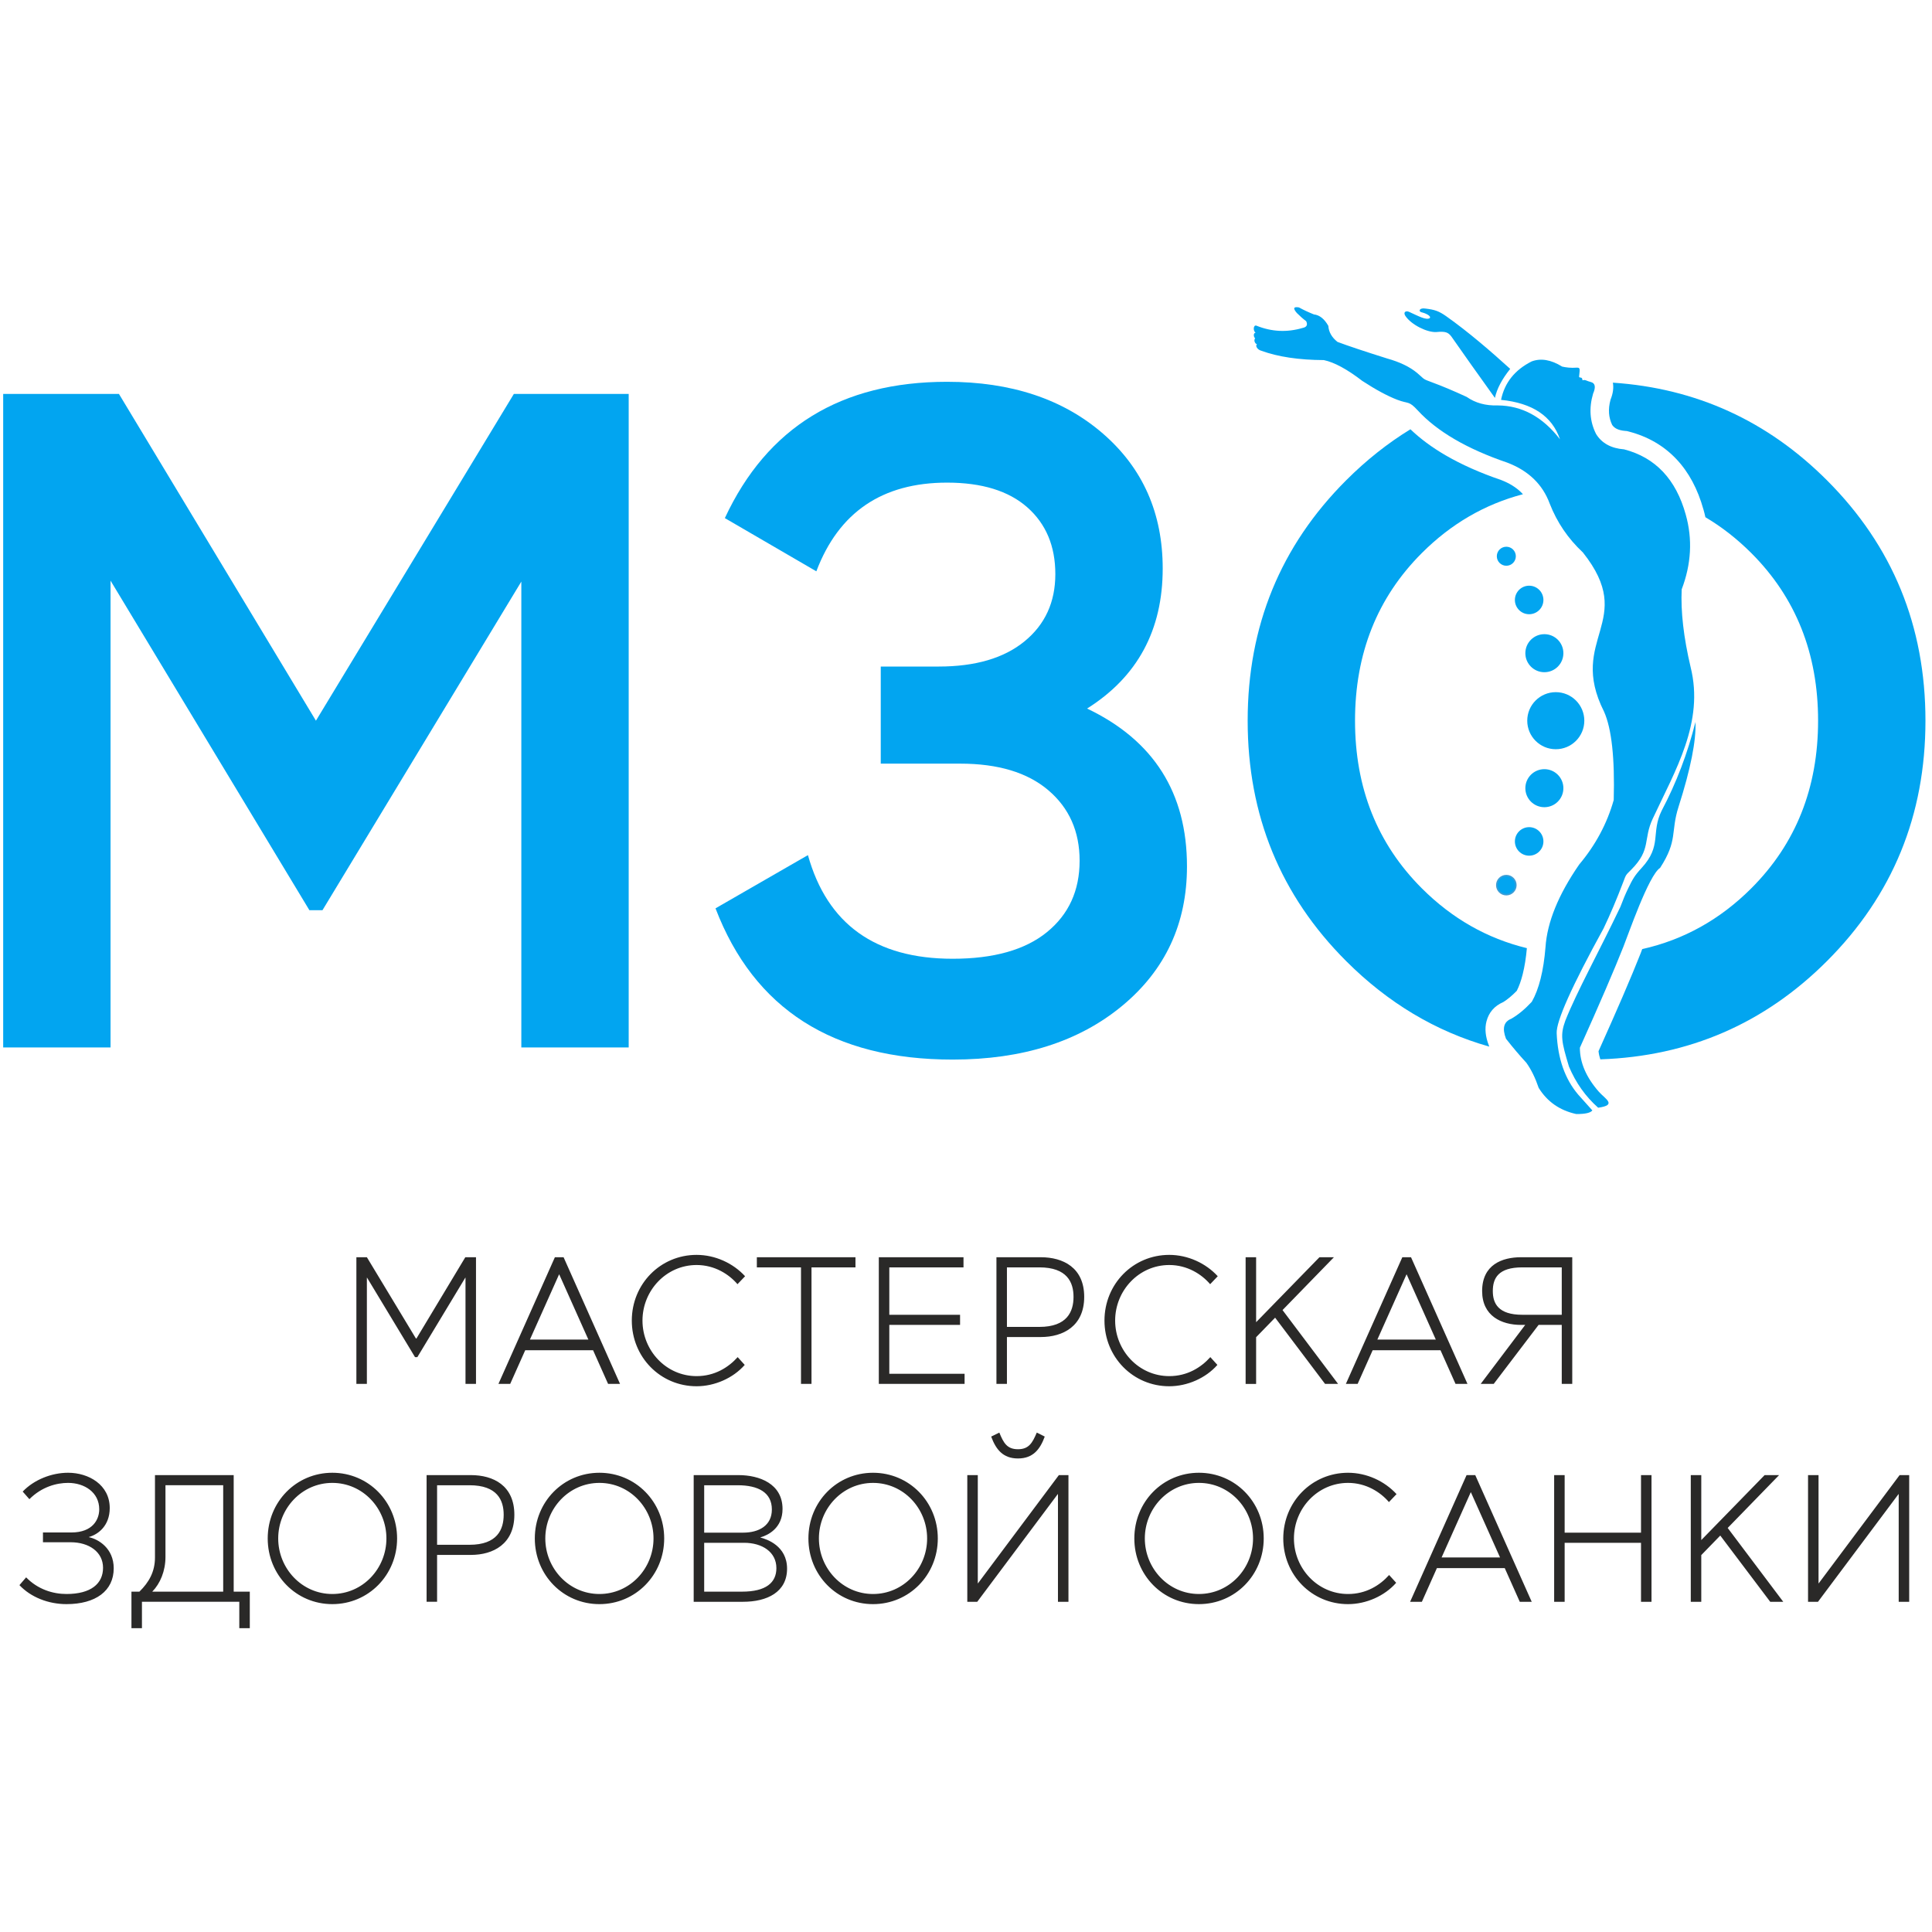 <?xml version="1.0" encoding="UTF-8"?>
<!DOCTYPE svg PUBLIC "-//W3C//DTD SVG 1.1//EN" "http://www.w3.org/Graphics/SVG/1.1/DTD/svg11.dtd">
<!-- Creator: CorelDRAW 2021.5 -->
<svg xmlns="http://www.w3.org/2000/svg" xml:space="preserve" width="95mm" height="95mm" version="1.1" style="shape-rendering:geometricPrecision; text-rendering:geometricPrecision; image-rendering:optimizeQuality; fill-rule:evenodd; clip-rule:evenodd"
viewBox="0 0 9500 9500"
 xmlns:xlink="http://www.w3.org/1999/xlink"
 xmlns:xodm="http://www.corel.com/coreldraw/odm/2003">
 <defs>
  <style type="text/css">
   <![CDATA[
    .str0 {stroke:#399DD7;stroke-width:7.62;stroke-miterlimit:22.926}
    .fil1 {fill:#02A5F0}
    .fil2 {fill:#2A2928;fill-rule:nonzero}
    .fil0 {fill:#02A5F0;fill-rule:nonzero}
   ]]>
  </style>
 </defs>
 <g id="Слой_x0020_1">
  <g id="_2224154982400">
   <path class="fil0" d="M8983.49 4725.86c-307.11,307.11 -678.59,468.14 -1114.46,483.15 -4.51,-13.42 -7.45,-26.8 -8.79,-40.14 48.79,-108.72 88.42,-198.42 118.8,-268.94 36.38,-84.48 65.81,-155.19 88.22,-212.13l7.84 -20.96c204.11,-45.78 382.96,-145.47 536.56,-299.05 218.81,-218.83 328.23,-493.5 328.23,-824.03 0,-330.53 -109.42,-605.2 -328.23,-824.02 -70.03,-70.03 -145.33,-128.84 -225.86,-176.46 -2.73,-12.41 -5.84,-24.8 -9.33,-37.17l-0.08 0.02c-28.13,-101.39 -72.5,-184.21 -133.14,-248.41 -62.47,-66.13 -140.69,-111.42 -234.63,-135.85l-8.82 -2.29 -7.16 -0.55c-18.76,-1.44 -33.9,-5.32 -45.34,-11.6 -7.99,-4.38 -14.63,-10.31 -19.9,-17.72 -8.84,-18.48 -13.98,-37.66 -15.44,-57.49 -1.56,-21.2 0.9,-43.53 7.34,-66.94 12.2,-30.22 16.04,-58.11 11.5,-83.65 409.28,27.52 760.19,187.54 1052.69,480.04 322.88,322.87 484.32,716.9 484.32,1182.09 0,465.19 -161.44,859.22 -484.32,1182.1zm-1660.33 420.53c-263.5,-74.64 -498.14,-214.81 -703.85,-420.53 -322.88,-322.88 -484.31,-716.91 -484.31,-1182.1 0,-465.19 161.43,-859.22 484.31,-1182.09 98.71,-98.71 204.08,-182.31 316.08,-250.83 48.1,46.17 105.49,88.71 172.12,127.57 78.26,45.64 169.59,86.31 273.97,121.97 39.45,15.24 71.93,35.17 97.42,59.77 3.36,3.24 6.61,6.58 9.74,10.02 -187.94,49.33 -353.79,145.86 -497.5,289.57 -218.81,218.82 -328.23,493.49 -328.23,824.02 0,330.53 109.42,605.2 328.23,824.03 148.63,148.61 320.9,246.75 516.82,294.43 -4.41,48.52 -11.23,91.22 -20.48,128.02 -8.11,32.34 -17.85,59.59 -29.2,81.77 -11.67,12.04 -23.34,22.89 -35,32.5 -11.1,9.19 -21.62,16.82 -31.48,22.87 -43.34,18.84 -70.83,50.46 -82.46,94.8 -9.2,35.07 -5.36,74.5 11.49,118.19l2.33 6.02z"/>
   <polygon class="fil0" points="3091.38,1937.03 3091.38,5150.49 2563.45,5150.49 2563.45,2859.75 1585.65,4475.66 1521.37,4475.66 543.56,2855.16 543.56,5150.49 15.64,5150.49 15.64,1937.03 584.88,1937.03 1553.5,3543.76 2526.73,1937.03 "/>
   <path class="fil0" d="M5345.4 3484.08c327.47,156.09 491.2,414.69 491.2,775.83 0,281.56 -106.35,510.33 -319.05,686.3 -212.71,175.97 -490.44,263.95 -833.21,263.95 -587.61,0 -976.28,-247.88 -1166.03,-743.68l454.47 -261.67c94.88,339.72 332.07,509.57 711.56,509.57 201.99,0 356.54,-43.62 463.66,-130.84 107.11,-87.22 160.67,-204.28 160.67,-351.18 0,-143.84 -51.25,-259.37 -153.79,-346.59 -102.53,-87.23 -247.13,-130.84 -433.81,-130.84l-390.21 0 0 -477.43 284.62 0c180.57,0 321.34,-41.32 422.34,-123.95 100.99,-82.63 151.48,-192.8 151.48,-330.52 0,-137.72 -45.89,-247.13 -137.71,-328.23 -91.81,-81.11 -223.41,-121.66 -394.8,-121.66 -318.28,0 -532.52,145.37 -642.68,436.12l-449.89 -261.68c208.1,-446.82 572.3,-670.24 1092.57,-670.24 315.23,0 570.78,84.94 766.65,254.79 195.87,169.86 293.8,390.97 293.8,663.35 0,302.98 -123.95,532.51 -371.84,688.6z"/>
   <path class="fil1" d="M8312.94 3279.79c-34.29,-145.83 -48.88,-273.1 -43.78,-381.84 47.26,-124.16 53.94,-246.62 20.01,-367.36 -48.17,-173.99 -149.26,-281 -303.27,-321.05 -63.75,-4.89 -109.69,-30.14 -137.82,-75.73 -30.66,-60.85 -35.5,-126.94 -14.55,-198.29 14.43,-32.96 10.33,-52.1 -12.3,-57.43 -8.85,-2 -15.32,-4.97 -22.82,-7.8 -13.65,-5.16 -16.99,2.8 -17.18,-1.53 -0.46,-10.08 -5.64,-12.22 -9.54,-12.31 -9.4,-0.21 -6.88,-5.72 -6.26,-11.48 3.38,-31.26 4.15,-37.35 -11.22,-37.22 -31.45,2.5 -54.74,-1.26 -72.72,-5.17 -55.07,-34.08 -105.26,-42.5 -150.56,-25.24 -82.9,41.97 -132.9,104.92 -150.01,188.84 154.59,15.44 251.18,80.07 289.79,193.89 -84.73,-109.99 -186.64,-165.52 -305.71,-166.55 -59.48,1.88 -110.49,-12.07 -153.02,-41.86 -64.07,-29.6 -120.49,-53.36 -169.24,-71.24 -51.45,-18.86 -35.5,-14.08 -74.6,-46.69 -35.95,-29.96 -85.04,-53.64 -147.25,-71.01 -112.77,-35.51 -194.16,-62.68 -244.2,-81.53 -28.01,-22.25 -43.01,-48.48 -44.98,-78.76 -19.56,-34.62 -43.26,-53.43 -71.03,-56.42 -26.53,-10.59 -51,-22.05 -73.42,-34.36 -27,-4.82 -30.51,4.31 -10.47,27.37 14.57,14.82 29.92,28.31 46.04,40.48 8.39,18.07 2.39,29.12 -17.99,33.12 -76.57,22.56 -152.01,18.85 -226.32,-11.1 -16.17,-6.33 -18.1,26.67 -4.27,34.25 -11.85,1.02 -11.26,20.21 -2.49,27.81 -7.68,9.18 -1.92,25.69 9,29.21 -9.71,7.09 1.69,26.77 21.36,31.86 82.19,30.01 184.67,45.33 307.42,45.96 51.58,10.85 114.7,45.04 189.38,102.52 65.98,42.99 122.94,73.74 170.88,92.24 57.71,22.27 56.15,3.31 101.84,52.96 95.17,103.36 241.73,188.85 439.7,256.42 104.22,39.59 173.86,106.79 208.9,201.63 35.92,92.22 90.31,172.23 163.15,240.1 270,339.89 -78.09,422.32 103.9,782.53 37.37,83.77 53.26,228.72 47.66,434.79 -32.72,115.73 -89.28,221.38 -169.63,316.96 -102.35,148 -157.63,283.64 -165.87,406.97 -9.48,116.67 -31.93,206.05 -67.32,268.16 -34.31,36.9 -67.99,64.72 -101.04,83.51 -36.85,14.56 -45.44,47.33 -25.78,98.32 33.02,42.21 66.41,81.61 100.19,118.19 23.66,33.19 43.81,74.28 60.46,123.3 42.22,68.15 103.81,111.04 184.75,128.66 43.77,0.24 70.16,-5.69 79.15,-17.79 -46.46,-51.88 -69.69,-77.84 -69.69,-77.84 -65.21,-76.77 -100.44,-177.36 -105.7,-301.73 -2.7,-58.85 74.23,-230.77 230.77,-515.76 32.63,-68.28 64.86,-144.3 96.65,-228.03 14.71,-38.71 11.44,-32.39 39.98,-61.21 98.2,-99.13 57.05,-147.23 104.72,-249.55 110.88,-237.95 254.62,-474.02 186.35,-746.17zm-59.34 687.81c59.45,-186.16 87.19,-325.26 83.26,-417.31 -38.58,154.09 -93.88,299.2 -165.86,435.32 -54.59,110.09 3.04,171.72 -99.11,282.62 -34.16,37.07 -44.02,54.57 -67.17,102.75 -12.22,25.43 -24.62,54.97 -37.14,88.55 -107.97,226.12 -213.18,414.95 -270.47,558.99 -25.92,70.81 -19.06,103.8 17.69,225.74 33.54,79.94 81.43,147.47 143.65,202.58 95.35,-13.1 34.19,-43.29 2.8,-79.18 -61.82,-70.72 -92.73,-142.61 -92.72,-215.65 98.01,-218.06 169.45,-383.91 214.31,-497.54 21.78,-53.64 123.77,-351.06 180.15,-386.84 88.47,-136.93 50.79,-175.27 90.61,-300.03zm-1141.41 -2411.96c107.94,76.36 216.96,170.4 313.77,258.25 -40.18,49.88 -65.25,97.43 -75.19,142.66 -85.18,-118.62 -156.67,-219.41 -214.47,-302.35 -15.74,-20.02 -28.13,-25.87 -74.4,-21.42 -45.01,2.14 -121.81,-35.64 -151.28,-79.11 -12.11,-18.73 1.69,-27.46 18.4,-20.09 49.22,22.52 83.34,41.22 101.08,30.91 10.05,-11.83 -25.83,-26.15 -43.2,-29.91 -12.81,-5.86 -6.02,-21.9 22.26,-17.28 45.43,5.31 65.92,12.09 103.03,38.34z"/>
   <path class="fil1" d="M7650.07 3403.46c77.47,0 140.3,62.83 140.3,140.3 0,77.48 -62.83,140.3 -140.3,140.3 -77.48,0 -140.3,-62.82 -140.3,-140.3 0,-77.47 62.82,-140.3 140.3,-140.3z"/>
   <path class="fil1" d="M7593.95 3118.33c51.65,0 93.53,41.88 93.53,93.54 0,51.65 -41.88,93.52 -93.53,93.52 -51.65,0 -93.53,-41.87 -93.53,-93.52 0,-51.66 41.88,-93.54 93.53,-93.54z"/>
   <path class="fil1" d="M7593.95 3782.13c51.65,0 93.53,41.87 93.53,93.52 0,51.66 -41.88,93.53 -93.53,93.53 -51.65,0 -93.53,-41.87 -93.53,-93.53 0,-51.65 41.88,-93.52 93.53,-93.52z"/>
   <path class="fil1" d="M7406.89 2688.36c25.82,0 46.76,20.94 46.76,46.76 0,25.83 -20.94,46.77 -46.76,46.77 -25.83,0 -46.78,-20.94 -46.78,-46.77 0,-25.82 20.95,-46.76 46.78,-46.76z"/>
   <path class="fil1" d="M7519.12 4067.25c38.74,0 70.15,31.41 70.15,70.15 0,38.74 -31.41,70.15 -70.15,70.15 -38.73,0 -70.14,-31.41 -70.14,-70.15 0,-38.74 31.41,-70.15 70.14,-70.15z"/>
   <path class="fil1 str0" d="M7406.89 4305.62c25.82,0 46.76,20.93 46.76,46.76 0,25.83 -20.94,46.77 -46.76,46.77 -25.83,0 -46.78,-20.94 -46.78,-46.77 0,-25.83 20.95,-46.76 46.78,-46.76z"/>
   <path class="fil1" d="M7519.12 2879.97c38.74,0 70.15,31.41 70.15,70.15 0,38.74 -31.41,70.15 -70.15,70.15 -38.73,0 -70.14,-31.41 -70.14,-70.15 0,-38.74 31.41,-70.15 70.14,-70.15z"/>
   <path class="fil2" d="M95.56 7794.36c56.07,59.62 142.38,93.42 231.35,93.42 143.27,0 232.25,-64.94 232.25,-176.18 0,-98.76 -75.63,-143.24 -121.91,-153.03l0 -0.89c45.39,-12.46 102.33,-55.18 102.33,-142.38 0,-114.78 -104.11,-173.51 -204.66,-173.51 -80.97,0 -167.27,33.81 -223.34,92.53l32.93 37.37c61.4,-61.4 134.36,-80.07 190.41,-80.07 80.09,0 153.05,46.27 153.05,129.9 0,48.95 -31.14,113.9 -137.03,113.9l-139.7 0 0 48.06 136.14 0c90.76,0 159.28,48.05 159.28,125.46 0,78.3 -59.61,129.02 -179.75,129.02 -67.62,0 -141.48,-23.14 -198.42,-81.86l-32.93 38.26zm5799.81 93.42c177.97,0 318.56,-143.25 318.56,-322.99 0,-179.75 -140.59,-323 -318.56,-323 -177.96,0 -317.67,143.25 -317.67,323 0,179.74 139.71,322.99 317.67,322.99zm0 -49.82c-149.49,0 -266.06,-125.46 -266.06,-273.17 0,-147.71 116.57,-273.17 266.06,-273.17 150.38,0 266.05,125.46 266.05,273.17 0,147.71 -115.67,273.17 -266.05,273.17zm-5197.4 168.18l0 -129.92 478.73 0 0 129.92 51.61 0 0 -179.75 -79.2 0 0 -573.04 -387.07 0 0 404.88c0,70.29 -29.37,121.9 -76.52,168.16l-39.16 0 0 179.75 51.61 0zm50.72 -179.75c39.16,-40.04 64.95,-101.44 64.95,-170.84l0 -352.36 283.86 0 0 523.2 -348.81 0zm885.36 61.39c177.96,0 318.56,-143.25 318.56,-322.99 0,-179.75 -140.6,-323 -318.56,-323 -177.96,0 -317.66,143.25 -317.66,323 0,179.74 139.7,322.99 317.66,322.99zm0 -49.82c-149.49,0 -266.06,-125.46 -266.06,-273.17 0,-147.71 116.57,-273.17 266.06,-273.17 150.38,0 266.05,125.46 266.05,273.17 0,147.71 -115.67,273.17 -266.05,273.17zm515.2 38.26l0 -230.46 166.39 0c109.45,0 213.56,-53.39 213.56,-197.54 0,-144.15 -104.11,-194.87 -213.56,-194.87l-218 0 0 622.87 51.61 0zm0 -573.03l159.27 0c137.04,0 168.17,73.85 168.17,145.03 0,72.08 -31.13,147.72 -168.17,147.72l-159.27 0 0 -292.75zm798.16 584.59c177.97,0 318.56,-143.25 318.56,-322.99 0,-179.75 -140.59,-323 -318.56,-323 -177.96,0 -317.66,143.25 -317.66,323 0,179.74 139.7,322.99 317.66,322.99zm0 -49.82c-149.48,0 -266.05,-125.46 -266.05,-273.17 0,-147.71 116.57,-273.17 266.05,-273.17 150.39,0 266.06,125.46 266.06,273.17 0,147.71 -115.67,273.17 -266.06,273.17zm706.51 38.26c117.47,0 216.23,-47.15 216.23,-162.84 0,-112.11 -99.66,-145.02 -130.8,-153.04l0 -0.9c37.37,-10.67 108.55,-45.37 108.55,-139.68 0,-124.59 -114.79,-166.41 -216.22,-166.41l-220.68 0 0 622.87 242.92 0zm-191.31 -573.03l164.61 0c101.45,0 168.18,35.59 168.18,119.23 0,78.3 -62.29,113.89 -142.37,113.89l-190.42 0 0 -233.12zm0 282.95l195.77 0c89.86,0 159.27,45.39 159.27,124.57 0,71.19 -50.72,115.68 -169.07,115.68l-185.97 0 0 -240.25zm830.2 301.64c177.97,0 318.56,-143.25 318.56,-322.99 0,-179.75 -140.59,-323 -318.56,-323 -177.96,0 -317.67,143.25 -317.67,323 0,179.74 139.71,322.99 317.67,322.99zm0 -49.82c-149.49,0 -266.06,-125.46 -266.06,-273.17 0,-147.71 116.57,-273.17 266.06,-273.17 150.38,0 266.05,125.46 266.05,273.17 0,147.71 -115.67,273.17 -266.05,273.17zm581.05 -774.13c23.13,63.17 57.83,107.66 131.7,107.66 73.85,0 108.55,-44.49 131.68,-107.66l-39.15 -19.59c-21.35,49.84 -38.26,81.87 -92.53,81.87 -54.28,0 -71.2,-32.03 -91.66,-81.87l-40.04 19.59zm-68.52 812.39l395.97 -529.44 0.89 0 0 529.44 51.61 0 0 -622.87 -47.16 0 -397.75 532.12 -0.89 0 0 -532.12 -51.61 0 0 622.87 48.94 0zm2025.23 -131.69c-45.39,50.72 -113.01,93.43 -202,93.43 -149.48,0 -266.05,-125.46 -266.05,-273.17 0,-147.71 116.57,-273.17 266.05,-273.17 88.99,0 159.28,45.37 201.1,94.31l37.37 -39.15c-58.73,-64.07 -146.82,-104.99 -238.47,-104.99 -177.95,0 -318.55,143.25 -318.55,323 0,179.74 140.6,322.99 318.55,322.99 88.99,0 179.74,-40.02 236.69,-104.98l-34.69 -38.27zm161.05 131.69l73.85 -165.51 333.67 0 73.87 165.51 58.72 0 -277.62 -622.87 -42.71 0 -277.62 622.87 57.84 0zm240.25 -538.33l0.89 0 143.25 320.34 -287.4 0 143.26 -320.34zm461.81 538.33l0 -290.08 375.49 0 0 290.08 51.61 0 0 -622.87 -51.61 0 0 282.96 -375.49 0 0 -282.96 -51.61 0 0 622.87 51.61 0zm671.82 0l0 -229.57 93.42 -96.1 245.59 325.67 64.06 0 -273.17 -363.04 252.71 -259.83 -71.18 0 -311.43 319.44 0 -319.44 -51.61 0 0 622.87 51.61 0zm573.93 0l395.97 -529.44 0.88 0 0 529.44 51.61 0 0 -622.87 -47.16 0 -397.75 532.12 -0.88 0 0 -532.12 -51.61 0 0 622.87 48.94 0z"/>
   <path class="fil2" d="M1804.01 6804.89l0 -522.32 0.89 0 235.8 390.63 11.56 0 235.8 -390.63 0.9 0 0 522.32 51.61 0 0 -622.87 -52.51 0 -240.25 399.53 -2.66 0 -241.14 -399.53 -51.61 0 0 622.87 51.61 0zm704.72 0l73.85 -165.5 333.68 0 73.87 165.5 58.72 0 -277.62 -622.87 -42.72 0 -277.62 622.87 57.84 0zm240.26 -538.33l0.88 0 143.26 320.34 -287.41 0 143.27 -320.34zm878.24 406.64c-45.38,50.72 -113.01,93.43 -201.99,93.43 -149.49,0 -266.05,-125.46 -266.05,-273.17 0,-147.71 116.56,-273.17 266.05,-273.17 88.98,0 159.28,45.37 201.1,94.31l37.37 -39.15c-58.73,-64.06 -146.81,-104.99 -238.47,-104.99 -177.96,0 -318.55,143.25 -318.55,323 0,179.74 140.59,322.99 318.55,322.99 88.98,0 179.74,-40.02 236.69,-104.98l-34.7 -38.27zm363.05 131.69l0 -573.03 216.22 0 0 -49.84 -484.94 0 0 49.84 217.11 0 0 573.03 51.61 0zm752.77 0l0 -49.83 -370.15 0 0 -240.25 347.91 0 0 -49.83 -347.91 0 0 -233.12 364.82 0 0 -49.84 -416.43 0 0 622.87 421.76 0zm208.23 0l0 -230.46 166.39 0c109.44,0 213.56,-53.39 213.56,-197.54 0,-144.15 -104.12,-194.87 -213.56,-194.87l-218 0 0 622.87 51.61 0zm0 -573.03l159.26 0c137.04,0 168.18,73.85 168.18,145.03 0,72.08 -31.14,147.72 -168.18,147.72l-159.26 0 0 -292.75zm1000.14 441.34c-45.38,50.72 -113.01,93.43 -201.99,93.43 -149.49,0 -266.04,-125.46 -266.04,-273.17 0,-147.71 116.55,-273.17 266.04,-273.17 88.98,0 159.29,45.37 201.11,94.31l37.37 -39.15c-58.74,-64.06 -146.82,-104.99 -238.48,-104.99 -177.95,0 -318.54,143.25 -318.54,323 0,179.74 140.59,322.99 318.54,322.99 88.98,0 179.74,-40.02 236.7,-104.98l-34.71 -38.27zm225.14 131.69l0 -229.57 93.42 -96.1 245.59 325.67 64.07 0 -273.18 -363.04 252.71 -259.83 -71.18 0 -311.43 319.45 0 -319.45 -51.61 0 0 622.87 51.61 0zm499.18 0l73.85 -165.5 333.68 0 73.86 165.5 58.72 0 -277.62 -622.87 -42.71 0 -277.62 622.87 57.84 0zm240.25 -538.33l0.89 0 143.26 320.34 -287.41 0 143.26 -320.34zm815.06 538.33l0 -622.87 -251.82 0c-92.54,0 -191.3,36.49 -191.3,166.41 0,121.9 94.32,166.38 191.3,166.38l20.47 0 -218.89 290.08 64.07 0 220.67 -290.08 113.89 0 0 290.08 51.61 0zm-245.58 -339.91c-118.35,0 -145.04,-56.05 -145.04,-116.55 0,-63.19 26.69,-116.57 145.04,-116.57l193.97 0 0 233.12 -193.97 0z"/>
  </g>
 </g>
</svg>
